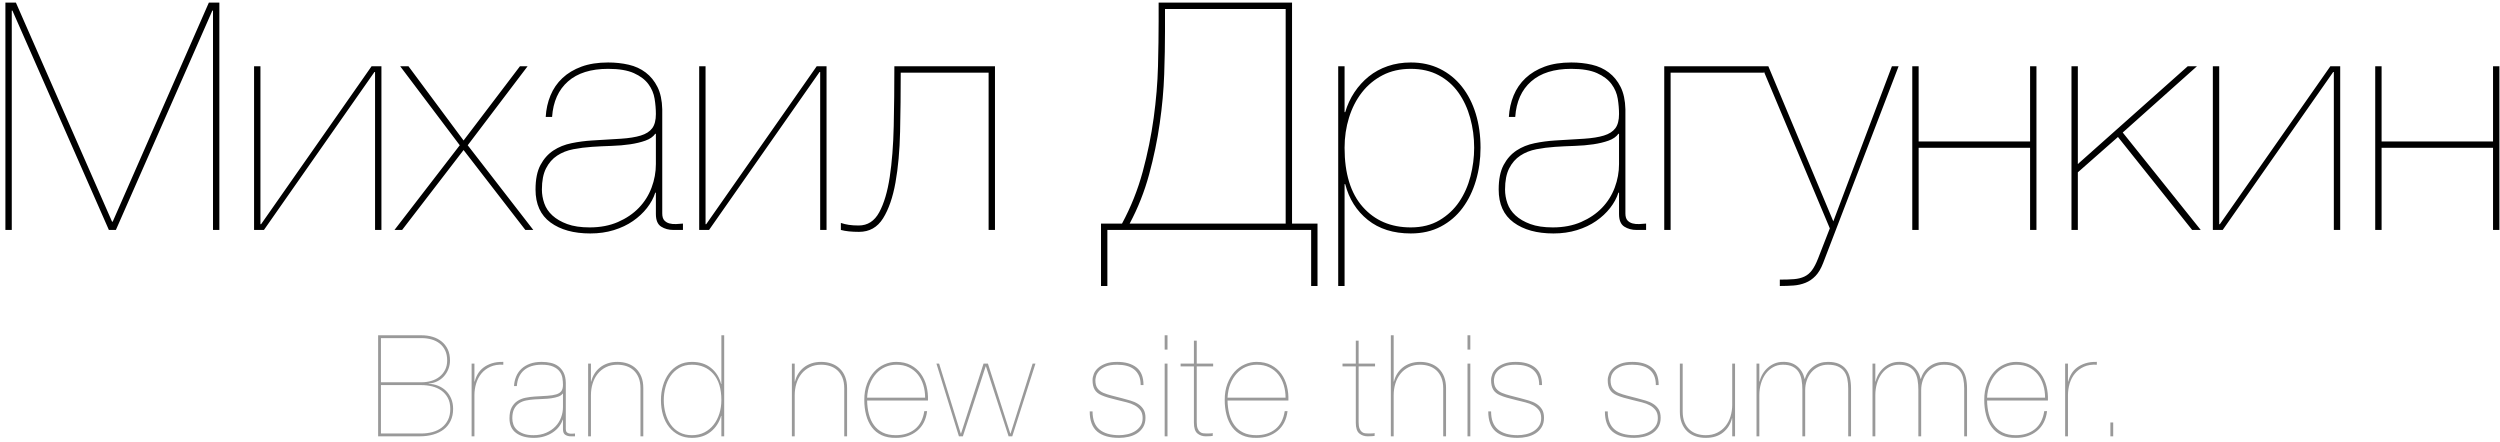 <?xml version="1.0" encoding="UTF-8" standalone="no"?>
<svg width="424px" height="75px" viewBox="0 0 424 75" version="1.1" xmlns="http://www.w3.org/2000/svg" xmlns:xlink="http://www.w3.org/1999/xlink" xmlns:sketch="http://www.bohemiancoding.com/sketch/ns">
    <!-- Generator: Sketch 3.0.1 (7597) - http://www.bohemiancoding.com/sketch -->
    <title>Михаил Драгункин + Brand new site this </title>
    <description>Created with Sketch.</description>
    <defs></defs>
    <g id="Page-1" stroke="none" stroke-width="1" fill="none" fill-rule="evenodd" sketch:type="MSPage">
        <g id="Михаил-Драгункин-+-Brand-new-site-this-" sketch:type="MSLayerGroup" transform="translate(1, 0)">
            <path d="M63.128,56.864 L63.128,74 L70.208,74 C71.024,74 71.78,73.9 72.476,73.7 C73.172,73.5 73.768,73.208 74.264,72.824 C74.76,72.44 75.148,71.956 75.428,71.372 C75.708,70.788 75.848,70.112 75.848,69.344 C75.848,68.688 75.736,68.1 75.512,67.58 C75.288,67.06 74.988,66.62 74.612,66.26 C74.236,65.9 73.796,65.62 73.292,65.42 C72.788,65.22 72.256,65.112 71.696,65.096 L71.696,65.048 C72.224,65.016 72.708,64.892 73.148,64.676 C73.588,64.46 73.968,64.176 74.288,63.824 C74.608,63.472 74.86,63.064 75.044,62.6 C75.228,62.136 75.32,61.648 75.32,61.136 C75.32,60.416 75.196,59.792 74.948,59.264 C74.7,58.736 74.356,58.292 73.916,57.932 C73.476,57.572 72.964,57.304 72.38,57.128 C71.796,56.952 71.168,56.864 70.496,56.864 L63.128,56.864 Z M63.608,64.832 L63.608,57.344 L70.496,57.344 C71.104,57.344 71.672,57.42 72.2,57.572 C72.728,57.724 73.188,57.956 73.58,58.268 C73.972,58.58 74.28,58.972 74.504,59.444 C74.728,59.916 74.84,60.48 74.84,61.136 C74.84,61.744 74.72,62.28 74.48,62.744 C74.24,63.208 73.92,63.596 73.52,63.908 C73.12,64.22 72.66,64.452 72.14,64.604 C71.62,64.756 71.072,64.832 70.496,64.832 L63.608,64.832 Z M63.608,73.52 L63.608,65.312 L70.496,65.312 C71.104,65.312 71.7,65.384 72.284,65.528 C72.868,65.672 73.388,65.904 73.844,66.224 C74.3,66.544 74.668,66.96 74.948,67.472 C75.228,67.984 75.368,68.616 75.368,69.368 C75.368,70.072 75.24,70.684 74.984,71.204 C74.728,71.724 74.38,72.156 73.94,72.5 C73.5,72.844 72.98,73.1 72.38,73.268 C71.78,73.436 71.128,73.52 70.424,73.52 L63.608,73.52 Z M79.464,74 L79.464,67.016 C79.464,66.344 79.56,65.688 79.752,65.048 C79.944,64.408 80.24,63.844 80.64,63.356 C81.04,62.868 81.548,62.484 82.164,62.204 C82.78,61.924 83.512,61.808 84.36,61.856 L84.36,61.376 C83.624,61.36 82.98,61.44 82.428,61.616 C81.876,61.792 81.4,62.032 81,62.336 C80.6,62.64 80.28,62.996 80.04,63.404 C79.8,63.812 79.624,64.248 79.512,64.712 L79.464,64.712 L79.464,61.664 L78.984,61.664 L78.984,74 L79.464,74 Z M86.176,65.48 L86.656,65.48 C86.736,64.328 87.136,63.436 87.856,62.804 C88.576,62.172 89.584,61.856 90.88,61.856 C91.696,61.856 92.344,61.964 92.824,62.18 C93.304,62.396 93.668,62.672 93.916,63.008 C94.164,63.344 94.32,63.712 94.384,64.112 C94.448,64.512 94.48,64.896 94.48,65.264 C94.48,65.728 94.388,66.084 94.204,66.332 C94.02,66.58 93.732,66.764 93.34,66.884 C92.948,67.004 92.448,67.084 91.84,67.124 C91.232,67.164 90.504,67.208 89.656,67.256 C89.144,67.288 88.632,67.356 88.12,67.46 C87.608,67.564 87.152,67.748 86.752,68.012 C86.352,68.276 86.028,68.64 85.78,69.104 C85.532,69.568 85.408,70.184 85.408,70.952 C85.408,72.056 85.784,72.884 86.536,73.436 C87.288,73.988 88.288,74.264 89.536,74.264 C90.176,74.264 90.768,74.18 91.312,74.012 C91.856,73.844 92.34,73.616 92.764,73.328 C93.188,73.04 93.54,72.712 93.82,72.344 C94.1,71.976 94.304,71.592 94.432,71.192 L94.48,71.192 L94.48,72.8 C94.48,73.264 94.612,73.58 94.876,73.748 C95.14,73.916 95.448,74 95.8,74 L96.52,74 L96.52,73.52 C96.36,73.536 96.188,73.548 96.004,73.556 C95.82,73.564 95.648,73.548 95.488,73.508 C95.328,73.468 95.2,73.392 95.104,73.28 C95.008,73.168 94.96,72.992 94.96,72.752 L94.96,64.904 C94.944,64.232 94.824,63.672 94.6,63.224 C94.376,62.776 94.08,62.412 93.712,62.132 C93.344,61.852 92.916,61.656 92.428,61.544 C91.94,61.432 91.424,61.376 90.88,61.376 C90.112,61.376 89.444,61.48 88.876,61.688 C88.308,61.896 87.828,62.184 87.436,62.552 C87.044,62.92 86.744,63.356 86.536,63.86 C86.328,64.364 86.208,64.904 86.176,65.48 Z M94.48,66.752 L94.48,69.032 C94.48,69.64 94.372,70.232 94.156,70.808 C93.94,71.384 93.62,71.892 93.196,72.332 C92.772,72.772 92.248,73.128 91.624,73.4 C91,73.672 90.288,73.808 89.488,73.808 C88.816,73.808 88.252,73.724 87.796,73.556 C87.34,73.388 86.968,73.172 86.68,72.908 C86.392,72.644 86.188,72.34 86.068,71.996 C85.948,71.652 85.888,71.304 85.888,70.952 C85.888,70.296 85.992,69.764 86.2,69.356 C86.408,68.948 86.688,68.628 87.04,68.396 C87.392,68.164 87.796,68.004 88.252,67.916 C88.708,67.828 89.176,67.768 89.656,67.736 C90.136,67.704 90.628,67.68 91.132,67.664 C91.636,67.648 92.104,67.608 92.536,67.544 C92.968,67.48 93.352,67.388 93.688,67.268 C94.024,67.148 94.272,66.976 94.432,66.752 L94.48,66.752 Z M98.744,61.664 L98.744,74 L99.224,74 L99.224,67.016 C99.224,66.328 99.32,65.672 99.512,65.048 C99.704,64.424 99.988,63.876 100.364,63.404 C100.74,62.932 101.208,62.556 101.768,62.276 C102.328,61.996 102.976,61.856 103.712,61.856 C104.24,61.856 104.74,61.932 105.212,62.084 C105.684,62.236 106.1,62.476 106.46,62.804 C106.82,63.132 107.104,63.548 107.312,64.052 C107.52,64.556 107.624,65.168 107.624,65.888 L107.624,74 L108.104,74 L108.104,65.816 C108.104,65.096 107.996,64.46 107.78,63.908 C107.564,63.356 107.26,62.892 106.868,62.516 C106.476,62.14 106.012,61.856 105.476,61.664 C104.94,61.472 104.352,61.376 103.712,61.376 C103.104,61.376 102.552,61.46 102.056,61.628 C101.56,61.796 101.124,62.032 100.748,62.336 C100.372,62.64 100.06,62.992 99.812,63.392 C99.564,63.792 99.384,64.232 99.272,64.712 L99.224,64.712 L99.224,61.664 L98.744,61.664 Z M121.344,56.864 L121.344,65.12 L121.296,65.12 C121.008,64 120.44,63.096 119.592,62.408 C118.744,61.72 117.664,61.376 116.352,61.376 C115.504,61.376 114.752,61.552 114.096,61.904 C113.44,62.256 112.892,62.728 112.452,63.32 C112.012,63.912 111.676,64.6 111.444,65.384 C111.212,66.168 111.096,66.992 111.096,67.856 C111.096,68.784 111.216,69.64 111.456,70.424 C111.696,71.208 112.044,71.884 112.5,72.452 C112.956,73.02 113.508,73.464 114.156,73.784 C114.804,74.104 115.536,74.264 116.352,74.264 C117.616,74.264 118.676,73.92 119.532,73.232 C120.388,72.544 120.976,71.648 121.296,70.544 L121.344,70.544 L121.344,74 L121.824,74 L121.824,56.864 L121.344,56.864 Z M121.344,67.856 C121.344,68.656 121.232,69.416 121.008,70.136 C120.784,70.856 120.46,71.488 120.036,72.032 C119.612,72.576 119.092,73.008 118.476,73.328 C117.86,73.648 117.152,73.808 116.352,73.808 C115.552,73.808 114.852,73.648 114.252,73.328 C113.652,73.008 113.156,72.572 112.764,72.02 C112.372,71.468 112.076,70.832 111.876,70.112 C111.676,69.392 111.576,68.64 111.576,67.856 C111.576,67.136 111.668,66.42 111.852,65.708 C112.036,64.996 112.32,64.356 112.704,63.788 C113.088,63.22 113.584,62.756 114.192,62.396 C114.8,62.036 115.52,61.856 116.352,61.856 C117.856,61.856 119.064,62.372 119.976,63.404 C120.888,64.436 121.344,65.92 121.344,67.856 Z M133.304,61.664 L133.304,74 L133.784,74 L133.784,67.016 C133.784,66.328 133.88,65.672 134.072,65.048 C134.264,64.424 134.548,63.876 134.924,63.404 C135.3,62.932 135.768,62.556 136.328,62.276 C136.888,61.996 137.536,61.856 138.272,61.856 C138.8,61.856 139.3,61.932 139.772,62.084 C140.244,62.236 140.66,62.476 141.02,62.804 C141.38,63.132 141.664,63.548 141.872,64.052 C142.08,64.556 142.184,65.168 142.184,65.888 L142.184,74 L142.664,74 L142.664,65.816 C142.664,65.096 142.556,64.46 142.34,63.908 C142.124,63.356 141.82,62.892 141.428,62.516 C141.036,62.14 140.572,61.856 140.036,61.664 C139.5,61.472 138.912,61.376 138.272,61.376 C137.664,61.376 137.112,61.46 136.616,61.628 C136.12,61.796 135.684,62.032 135.308,62.336 C134.932,62.64 134.62,62.992 134.372,63.392 C134.124,63.792 133.944,64.232 133.832,64.712 L133.784,64.712 L133.784,61.664 L133.304,61.664 Z M146.064,67.928 L156.384,67.928 C156.416,67.08 156.332,66.264 156.132,65.48 C155.932,64.696 155.612,64 155.172,63.392 C154.732,62.784 154.164,62.296 153.468,61.928 C152.772,61.56 151.944,61.376 150.984,61.376 C150.296,61.376 149.624,61.52 148.968,61.808 C148.312,62.096 147.736,62.516 147.24,63.068 C146.744,63.62 146.344,64.296 146.04,65.096 C145.736,65.896 145.584,66.808 145.584,67.832 C145.584,68.744 145.688,69.596 145.896,70.388 C146.104,71.18 146.424,71.868 146.856,72.452 C147.288,73.036 147.844,73.488 148.524,73.808 C149.204,74.128 150.024,74.28 150.984,74.264 C152.392,74.264 153.576,73.868 154.536,73.076 C155.496,72.284 156.064,71.168 156.24,69.728 L155.76,69.728 C155.552,71.088 155.02,72.108 154.164,72.788 C153.308,73.468 152.232,73.808 150.936,73.808 C150.056,73.808 149.312,73.656 148.704,73.352 C148.096,73.048 147.6,72.632 147.216,72.104 C146.832,71.576 146.548,70.956 146.364,70.244 C146.18,69.532 146.08,68.76 146.064,67.928 Z M155.904,67.448 L146.064,67.448 C146.112,66.584 146.272,65.808 146.544,65.12 C146.816,64.432 147.172,63.844 147.612,63.356 C148.052,62.868 148.564,62.496 149.148,62.24 C149.732,61.984 150.36,61.856 151.032,61.856 C151.832,61.856 152.536,62.004 153.144,62.3 C153.752,62.596 154.26,63 154.668,63.512 C155.076,64.024 155.384,64.62 155.592,65.3 C155.8,65.98 155.904,66.696 155.904,67.448 Z M174.136,61.664 L170.392,73.52 L170.344,73.52 L166.552,61.664 L165.808,61.664 L161.992,73.52 L161.944,73.52 L158.272,61.664 L157.816,61.664 L161.632,74 L162.304,74 L166.168,62.144 L166.216,62.144 L170.056,74 L170.68,74 L174.616,61.664 L174.136,61.664 Z M192.456,65.312 L192.936,65.312 C192.936,63.936 192.536,62.936 191.736,62.312 C190.936,61.688 189.848,61.376 188.472,61.376 C187.704,61.376 187.056,61.472 186.528,61.664 C186,61.856 185.568,62.104 185.232,62.408 C184.896,62.712 184.656,63.048 184.512,63.416 C184.368,63.784 184.296,64.136 184.296,64.472 C184.296,65.144 184.416,65.68 184.656,66.08 C184.896,66.48 185.272,66.792 185.784,67.016 C186.136,67.176 186.536,67.32 186.984,67.448 C187.432,67.576 187.952,67.712 188.544,67.856 C189.072,67.984 189.592,68.112 190.104,68.24 C190.616,68.368 191.068,68.54 191.46,68.756 C191.852,68.972 192.172,69.248 192.42,69.584 C192.668,69.92 192.792,70.36 192.792,70.904 C192.792,71.432 192.668,71.88 192.42,72.248 C192.172,72.616 191.856,72.916 191.472,73.148 C191.088,73.38 190.66,73.548 190.188,73.652 C189.716,73.756 189.256,73.808 188.808,73.808 C187.352,73.808 186.236,73.484 185.46,72.836 C184.684,72.188 184.296,71.168 184.296,69.776 L183.816,69.776 C183.816,71.328 184.236,72.464 185.076,73.184 C185.916,73.904 187.16,74.264 188.808,74.264 C189.336,74.264 189.868,74.204 190.404,74.084 C190.94,73.964 191.42,73.768 191.844,73.496 C192.268,73.224 192.612,72.872 192.876,72.44 C193.14,72.008 193.272,71.48 193.272,70.856 C193.272,70.264 193.156,69.784 192.924,69.416 C192.692,69.048 192.388,68.744 192.012,68.504 C191.636,68.264 191.212,68.076 190.74,67.94 C190.268,67.804 189.792,67.672 189.312,67.544 C188.64,67.368 188.052,67.216 187.548,67.088 C187.044,66.96 186.576,66.808 186.144,66.632 C185.728,66.456 185.396,66.204 185.148,65.876 C184.9,65.548 184.776,65.08 184.776,64.472 C184.776,64.36 184.808,64.16 184.872,63.872 C184.936,63.584 185.088,63.292 185.328,62.996 C185.568,62.7 185.936,62.436 186.432,62.204 C186.928,61.972 187.608,61.856 188.472,61.856 C189.064,61.856 189.604,61.92 190.092,62.048 C190.58,62.176 191,62.38 191.352,62.66 C191.704,62.94 191.976,63.296 192.168,63.728 C192.36,64.16 192.456,64.688 192.456,65.312 Z M197.008,59.288 L197.008,56.864 L196.528,56.864 L196.528,59.288 L197.008,59.288 Z M197.008,74 L197.008,61.664 L196.528,61.664 L196.528,74 L197.008,74 Z M201.968,62.144 L204.752,62.144 L204.752,61.664 L201.968,61.664 L201.968,57.776 L201.488,57.776 L201.488,61.664 L199.232,61.664 L199.232,62.144 L201.488,62.144 L201.488,71.696 C201.488,72.576 201.684,73.18 202.076,73.508 C202.468,73.836 202.944,74 203.504,74 C203.872,74 204.124,73.992 204.26,73.976 C204.396,73.96 204.536,73.944 204.68,73.928 L204.68,73.448 C204.6,73.48 204.464,73.5 204.272,73.508 C204.08,73.516 203.864,73.52 203.624,73.52 C203.432,73.52 203.24,73.508 203.048,73.484 C202.856,73.46 202.68,73.384 202.52,73.256 C202.36,73.128 202.228,72.936 202.124,72.68 C202.02,72.424 201.968,72.064 201.968,71.6 L201.968,62.144 Z M207.192,67.928 L217.512,67.928 C217.544,67.08 217.46,66.264 217.26,65.48 C217.06,64.696 216.74,64 216.3,63.392 C215.86,62.784 215.292,62.296 214.596,61.928 C213.9,61.56 213.072,61.376 212.112,61.376 C211.424,61.376 210.752,61.52 210.096,61.808 C209.44,62.096 208.864,62.516 208.368,63.068 C207.872,63.62 207.472,64.296 207.168,65.096 C206.864,65.896 206.712,66.808 206.712,67.832 C206.712,68.744 206.816,69.596 207.024,70.388 C207.232,71.18 207.552,71.868 207.984,72.452 C208.416,73.036 208.972,73.488 209.652,73.808 C210.332,74.128 211.152,74.28 212.112,74.264 C213.52,74.264 214.704,73.868 215.664,73.076 C216.624,72.284 217.192,71.168 217.368,69.728 L216.888,69.728 C216.68,71.088 216.148,72.108 215.292,72.788 C214.436,73.468 213.36,73.808 212.064,73.808 C211.184,73.808 210.44,73.656 209.832,73.352 C209.224,73.048 208.728,72.632 208.344,72.104 C207.96,71.576 207.676,70.956 207.492,70.244 C207.308,69.532 207.208,68.76 207.192,67.928 Z M217.032,67.448 L207.192,67.448 C207.24,66.584 207.4,65.808 207.672,65.12 C207.944,64.432 208.3,63.844 208.74,63.356 C209.18,62.868 209.692,62.496 210.276,62.24 C210.86,61.984 211.488,61.856 212.16,61.856 C212.96,61.856 213.664,62.004 214.272,62.3 C214.88,62.596 215.388,63 215.796,63.512 C216.204,64.024 216.512,64.62 216.72,65.3 C216.928,65.98 217.032,66.696 217.032,67.448 Z M229.424,62.144 L232.208,62.144 L232.208,61.664 L229.424,61.664 L229.424,57.776 L228.944,57.776 L228.944,61.664 L226.688,61.664 L226.688,62.144 L228.944,62.144 L228.944,71.696 C228.944,72.576 229.14,73.18 229.532,73.508 C229.924,73.836 230.4,74 230.96,74 C231.328,74 231.58,73.992 231.716,73.976 C231.852,73.96 231.992,73.944 232.136,73.928 L232.136,73.448 C232.056,73.48 231.92,73.5 231.728,73.508 C231.536,73.516 231.32,73.52 231.08,73.52 C230.888,73.52 230.696,73.508 230.504,73.484 C230.312,73.46 230.136,73.384 229.976,73.256 C229.816,73.128 229.684,72.936 229.58,72.68 C229.476,72.424 229.424,72.064 229.424,71.6 L229.424,62.144 Z M234.888,56.864 L234.888,74 L235.368,74 L235.368,67.016 C235.368,66.328 235.464,65.672 235.656,65.048 C235.848,64.424 236.132,63.876 236.508,63.404 C236.884,62.932 237.352,62.556 237.912,62.276 C238.472,61.996 239.12,61.856 239.856,61.856 C240.384,61.856 240.884,61.932 241.356,62.084 C241.828,62.236 242.244,62.476 242.604,62.804 C242.964,63.132 243.248,63.548 243.456,64.052 C243.664,64.556 243.768,65.168 243.768,65.888 L243.768,74 L244.248,74 L244.248,65.816 C244.248,65.096 244.14,64.46 243.924,63.908 C243.708,63.356 243.404,62.892 243.012,62.516 C242.62,62.14 242.156,61.856 241.62,61.664 C241.084,61.472 240.496,61.376 239.856,61.376 C239.248,61.376 238.696,61.46 238.2,61.628 C237.704,61.796 237.268,62.032 236.892,62.336 C236.516,62.64 236.204,62.992 235.956,63.392 C235.708,63.792 235.528,64.232 235.416,64.712 L235.368,64.712 L235.368,56.864 L234.888,56.864 Z M248.368,59.288 L248.368,56.864 L247.888,56.864 L247.888,59.288 L248.368,59.288 Z M248.368,74 L248.368,61.664 L247.888,61.664 L247.888,74 L248.368,74 Z M260.048,65.312 L260.528,65.312 C260.528,63.936 260.128,62.936 259.328,62.312 C258.528,61.688 257.44,61.376 256.064,61.376 C255.296,61.376 254.648,61.472 254.12,61.664 C253.592,61.856 253.16,62.104 252.824,62.408 C252.488,62.712 252.248,63.048 252.104,63.416 C251.96,63.784 251.888,64.136 251.888,64.472 C251.888,65.144 252.008,65.68 252.248,66.08 C252.488,66.48 252.864,66.792 253.376,67.016 C253.728,67.176 254.128,67.32 254.576,67.448 C255.024,67.576 255.544,67.712 256.136,67.856 C256.664,67.984 257.184,68.112 257.696,68.24 C258.208,68.368 258.66,68.54 259.052,68.756 C259.444,68.972 259.764,69.248 260.012,69.584 C260.26,69.92 260.384,70.36 260.384,70.904 C260.384,71.432 260.26,71.88 260.012,72.248 C259.764,72.616 259.448,72.916 259.064,73.148 C258.68,73.38 258.252,73.548 257.78,73.652 C257.308,73.756 256.848,73.808 256.4,73.808 C254.944,73.808 253.828,73.484 253.052,72.836 C252.276,72.188 251.888,71.168 251.888,69.776 L251.408,69.776 C251.408,71.328 251.828,72.464 252.668,73.184 C253.508,73.904 254.752,74.264 256.4,74.264 C256.928,74.264 257.46,74.204 257.996,74.084 C258.532,73.964 259.012,73.768 259.436,73.496 C259.86,73.224 260.204,72.872 260.468,72.44 C260.732,72.008 260.864,71.48 260.864,70.856 C260.864,70.264 260.748,69.784 260.516,69.416 C260.284,69.048 259.98,68.744 259.604,68.504 C259.228,68.264 258.804,68.076 258.332,67.94 C257.86,67.804 257.384,67.672 256.904,67.544 C256.232,67.368 255.644,67.216 255.14,67.088 C254.636,66.96 254.168,66.808 253.736,66.632 C253.32,66.456 252.988,66.204 252.74,65.876 C252.492,65.548 252.368,65.08 252.368,64.472 C252.368,64.36 252.4,64.16 252.464,63.872 C252.528,63.584 252.68,63.292 252.92,62.996 C253.16,62.7 253.528,62.436 254.024,62.204 C254.52,61.972 255.2,61.856 256.064,61.856 C256.656,61.856 257.196,61.92 257.684,62.048 C258.172,62.176 258.592,62.38 258.944,62.66 C259.296,62.94 259.568,63.296 259.76,63.728 C259.952,64.16 260.048,64.688 260.048,65.312 Z M279.832,65.312 L280.312,65.312 C280.312,63.936 279.912,62.936 279.112,62.312 C278.312,61.688 277.224,61.376 275.848,61.376 C275.08,61.376 274.432,61.472 273.904,61.664 C273.376,61.856 272.944,62.104 272.608,62.408 C272.272,62.712 272.032,63.048 271.888,63.416 C271.744,63.784 271.672,64.136 271.672,64.472 C271.672,65.144 271.792,65.68 272.032,66.08 C272.272,66.48 272.648,66.792 273.16,67.016 C273.512,67.176 273.912,67.32 274.36,67.448 C274.808,67.576 275.328,67.712 275.92,67.856 C276.448,67.984 276.968,68.112 277.48,68.24 C277.992,68.368 278.444,68.54 278.836,68.756 C279.228,68.972 279.548,69.248 279.796,69.584 C280.044,69.92 280.168,70.36 280.168,70.904 C280.168,71.432 280.044,71.88 279.796,72.248 C279.548,72.616 279.232,72.916 278.848,73.148 C278.464,73.38 278.036,73.548 277.564,73.652 C277.092,73.756 276.632,73.808 276.184,73.808 C274.728,73.808 273.612,73.484 272.836,72.836 C272.06,72.188 271.672,71.168 271.672,69.776 L271.192,69.776 C271.192,71.328 271.612,72.464 272.452,73.184 C273.292,73.904 274.536,74.264 276.184,74.264 C276.712,74.264 277.244,74.204 277.78,74.084 C278.316,73.964 278.796,73.768 279.22,73.496 C279.644,73.224 279.988,72.872 280.252,72.44 C280.516,72.008 280.648,71.48 280.648,70.856 C280.648,70.264 280.532,69.784 280.3,69.416 C280.068,69.048 279.764,68.744 279.388,68.504 C279.012,68.264 278.588,68.076 278.116,67.94 C277.644,67.804 277.168,67.672 276.688,67.544 C276.016,67.368 275.428,67.216 274.924,67.088 C274.42,66.96 273.952,66.808 273.52,66.632 C273.104,66.456 272.772,66.204 272.524,65.876 C272.276,65.548 272.152,65.08 272.152,64.472 C272.152,64.36 272.184,64.16 272.248,63.872 C272.312,63.584 272.464,63.292 272.704,62.996 C272.944,62.7 273.312,62.436 273.808,62.204 C274.304,61.972 274.984,61.856 275.848,61.856 C276.44,61.856 276.98,61.92 277.468,62.048 C277.956,62.176 278.376,62.38 278.728,62.66 C279.08,62.94 279.352,63.296 279.544,63.728 C279.736,64.16 279.832,64.688 279.832,65.312 Z M293.264,74 L293.264,61.664 L292.784,61.664 L292.784,68.648 C292.784,69.336 292.688,69.992 292.496,70.616 C292.304,71.24 292.02,71.788 291.644,72.26 C291.268,72.732 290.8,73.108 290.24,73.388 C289.68,73.668 289.032,73.808 288.296,73.808 C287.768,73.808 287.268,73.732 286.796,73.58 C286.324,73.428 285.908,73.188 285.548,72.86 C285.188,72.532 284.904,72.116 284.696,71.612 C284.488,71.108 284.384,70.496 284.384,69.776 L284.384,61.664 L283.904,61.664 L283.904,69.848 C283.904,70.568 284.012,71.204 284.228,71.756 C284.444,72.308 284.748,72.772 285.14,73.148 C285.532,73.524 285.996,73.804 286.532,73.988 C287.068,74.172 287.656,74.264 288.296,74.264 C289.512,74.264 290.5,73.952 291.26,73.328 C292.02,72.704 292.512,71.912 292.736,70.952 L292.784,70.952 L292.784,74 L293.264,74 Z M296.904,61.664 L296.904,74 L297.384,74 L297.384,67.016 C297.384,66.328 297.476,65.672 297.66,65.048 C297.844,64.424 298.108,63.876 298.452,63.404 C298.796,62.932 299.216,62.556 299.712,62.276 C300.208,61.996 300.76,61.856 301.368,61.856 C302.056,61.856 302.616,61.968 303.048,62.192 C303.48,62.416 303.816,62.72 304.056,63.104 C304.296,63.488 304.46,63.936 304.548,64.448 C304.636,64.96 304.68,65.504 304.68,66.08 L304.68,74 L305.16,74 L305.16,66.176 C305.16,65.6 305.248,65.052 305.424,64.532 C305.6,64.012 305.856,63.552 306.192,63.152 C306.528,62.752 306.936,62.436 307.416,62.204 C307.896,61.972 308.432,61.856 309.024,61.856 C309.696,61.856 310.252,61.952 310.692,62.144 C311.132,62.336 311.484,62.608 311.748,62.96 C312.012,63.312 312.196,63.736 312.3,64.232 C312.404,64.728 312.456,65.28 312.456,65.888 L312.456,74 L312.936,74 L312.936,65.888 C312.936,65.216 312.872,64.604 312.744,64.052 C312.616,63.5 312.4,63.028 312.096,62.636 C311.792,62.244 311.392,61.936 310.896,61.712 C310.4,61.488 309.776,61.376 309.024,61.376 C308.064,61.376 307.232,61.64 306.528,62.168 C305.824,62.696 305.352,63.392 305.112,64.256 L305.064,64.256 C304.856,63.344 304.428,62.628 303.78,62.108 C303.132,61.588 302.328,61.344 301.368,61.376 C300.888,61.376 300.436,61.46 300.012,61.628 C299.588,61.796 299.2,62.032 298.848,62.336 C298.496,62.64 298.2,62.992 297.96,63.392 C297.72,63.792 297.544,64.232 297.432,64.712 L297.384,64.712 L297.384,61.664 L296.904,61.664 Z M316.576,61.664 L316.576,74 L317.056,74 L317.056,67.016 C317.056,66.328 317.148,65.672 317.332,65.048 C317.516,64.424 317.78,63.876 318.124,63.404 C318.468,62.932 318.888,62.556 319.384,62.276 C319.88,61.996 320.432,61.856 321.04,61.856 C321.728,61.856 322.288,61.968 322.72,62.192 C323.152,62.416 323.488,62.72 323.728,63.104 C323.968,63.488 324.132,63.936 324.22,64.448 C324.308,64.96 324.352,65.504 324.352,66.08 L324.352,74 L324.832,74 L324.832,66.176 C324.832,65.6 324.92,65.052 325.096,64.532 C325.272,64.012 325.528,63.552 325.864,63.152 C326.2,62.752 326.608,62.436 327.088,62.204 C327.568,61.972 328.104,61.856 328.696,61.856 C329.368,61.856 329.924,61.952 330.364,62.144 C330.804,62.336 331.156,62.608 331.42,62.96 C331.684,63.312 331.868,63.736 331.972,64.232 C332.076,64.728 332.128,65.28 332.128,65.888 L332.128,74 L332.608,74 L332.608,65.888 C332.608,65.216 332.544,64.604 332.416,64.052 C332.288,63.5 332.072,63.028 331.768,62.636 C331.464,62.244 331.064,61.936 330.568,61.712 C330.072,61.488 329.448,61.376 328.696,61.376 C327.736,61.376 326.904,61.64 326.2,62.168 C325.496,62.696 325.024,63.392 324.784,64.256 L324.736,64.256 C324.528,63.344 324.1,62.628 323.452,62.108 C322.804,61.588 322,61.344 321.04,61.376 C320.56,61.376 320.108,61.46 319.684,61.628 C319.26,61.796 318.872,62.032 318.52,62.336 C318.168,62.64 317.872,62.992 317.632,63.392 C317.392,63.792 317.216,64.232 317.104,64.712 L317.056,64.712 L317.056,61.664 L316.576,61.664 Z M336.008,67.928 L346.328,67.928 C346.36,67.08 346.276,66.264 346.076,65.48 C345.876,64.696 345.556,64 345.116,63.392 C344.676,62.784 344.108,62.296 343.412,61.928 C342.716,61.56 341.888,61.376 340.928,61.376 C340.24,61.376 339.568,61.52 338.912,61.808 C338.256,62.096 337.68,62.516 337.184,63.068 C336.688,63.62 336.288,64.296 335.984,65.096 C335.68,65.896 335.528,66.808 335.528,67.832 C335.528,68.744 335.632,69.596 335.84,70.388 C336.048,71.18 336.368,71.868 336.8,72.452 C337.232,73.036 337.788,73.488 338.468,73.808 C339.148,74.128 339.968,74.28 340.928,74.264 C342.336,74.264 343.52,73.868 344.48,73.076 C345.44,72.284 346.008,71.168 346.184,69.728 L345.704,69.728 C345.496,71.088 344.964,72.108 344.108,72.788 C343.252,73.468 342.176,73.808 340.88,73.808 C340,73.808 339.256,73.656 338.648,73.352 C338.04,73.048 337.544,72.632 337.16,72.104 C336.776,71.576 336.492,70.956 336.308,70.244 C336.124,69.532 336.024,68.76 336.008,67.928 Z M345.848,67.448 L336.008,67.448 C336.056,66.584 336.216,65.808 336.488,65.12 C336.76,64.432 337.116,63.844 337.556,63.356 C337.996,62.868 338.508,62.496 339.092,62.24 C339.676,61.984 340.304,61.856 340.976,61.856 C341.776,61.856 342.48,62.004 343.088,62.3 C343.696,62.596 344.204,63 344.612,63.512 C345.02,64.024 345.328,64.62 345.536,65.3 C345.744,65.98 345.848,66.696 345.848,67.448 Z M349.728,74 L349.728,67.016 C349.728,66.344 349.824,65.688 350.016,65.048 C350.208,64.408 350.504,63.844 350.904,63.356 C351.304,62.868 351.812,62.484 352.428,62.204 C353.044,61.924 353.776,61.808 354.624,61.856 L354.624,61.376 C353.888,61.36 353.244,61.44 352.692,61.616 C352.14,61.792 351.664,62.032 351.264,62.336 C350.864,62.64 350.544,62.996 350.304,63.404 C350.064,63.812 349.888,64.248 349.776,64.712 L349.728,64.712 L349.728,61.664 L349.248,61.664 L349.248,74 L349.728,74 Z M357.4,74 L357.4,71.648 L356.92,71.648 L356.92,74 L357.4,74 Z" id="Brand-new-site-this-" fill="#999999" sketch:type="MSShapeGroup"></path>
            <path d="M297.969,11.244 L281.256,11.244 L281.256,39 L282.336,39 L282.336,12.324 L298.158,12.324 L298.158,12.143 L309.336,38.73 L307.338,43.86 C307.014,44.688 306.672,45.345 306.312,45.831 C305.952,46.317 305.52,46.677 305.016,46.911 C304.764,47.028 304.492,47.123 304.199,47.195 C303.907,47.267 303.594,47.316 303.261,47.343 C302.595,47.397 301.794,47.424 300.858,47.424 L300.858,48.504 C301.686,48.504 302.46,48.477 303.18,48.423 C303.9,48.369 304.575,48.216 305.205,47.964 C305.835,47.712 306.402,47.325 306.906,46.803 C307.41,46.281 307.842,45.552 308.202,44.616 L321,11.244 L319.866,11.244 L309.93,37.542 L298.914,11.244 L297.969,11.244 Z M-0.084,0.444 L1.698,0.444 L18.006,37.596 L18.114,37.596 L34.422,0.444 L36.204,0.444 L36.204,39 L35.124,39 L35.124,1.794 L35.016,1.794 L18.654,39 L17.466,39 L1.104,1.794 L0.996,1.794 L0.996,39 L-0.084,39 L-0.084,0.444 Z M42.09,11.244 L43.17,11.244 L43.17,38.028 L43.278,38.028 L62.016,11.244 L63.69,11.244 L63.69,39 L62.61,39 L62.61,12.216 L62.502,12.216 L43.764,39 L42.09,39 L42.09,11.244 Z M76.974,24.636 L66.876,11.244 L68.28,11.244 L77.622,23.826 L87.18,11.244 L88.476,11.244 L78.324,24.636 L89.448,39 L88.098,39 L77.622,25.446 L67.2,39 L65.904,39 L76.974,24.636 Z M99.114,39.594 C96.306,39.594 94.056,38.973 92.364,37.731 C90.672,36.489 89.826,34.626 89.826,32.142 C89.826,30.414 90.105,29.028 90.663,27.984 C91.221,26.94 91.95,26.121 92.85,25.527 C93.75,24.933 94.776,24.519 95.928,24.285 C97.08,24.051 98.232,23.898 99.384,23.826 C101.292,23.718 102.93,23.619 104.298,23.529 C105.666,23.439 106.791,23.259 107.673,22.989 C108.555,22.719 109.203,22.305 109.617,21.747 C110.031,21.189 110.238,20.388 110.238,19.344 C110.238,18.516 110.166,17.652 110.022,16.752 C109.878,15.852 109.527,15.024 108.969,14.268 C108.411,13.512 107.592,12.891 106.512,12.405 C105.432,11.919 103.974,11.676 102.138,11.676 C99.222,11.676 96.954,12.387 95.334,13.809 C93.714,15.231 92.814,17.238 92.634,19.83 L91.554,19.83 C91.626,18.534 91.896,17.319 92.364,16.185 C92.832,15.051 93.507,14.07 94.389,13.242 C95.271,12.414 96.351,11.766 97.629,11.298 C98.907,10.83 100.41,10.596 102.138,10.596 C103.362,10.596 104.523,10.722 105.621,10.974 C106.719,11.226 107.682,11.667 108.51,12.297 C109.338,12.927 110.004,13.746 110.508,14.754 C111.012,15.762 111.282,17.022 111.318,18.534 L111.318,36.192 C111.318,36.732 111.435,37.128 111.669,37.38 C111.903,37.632 112.191,37.803 112.533,37.893 C112.875,37.983 113.253,38.019 113.667,38.001 C114.081,37.983 114.468,37.956 114.828,37.92 L114.828,39 L113.208,39 C112.416,39 111.723,38.811 111.129,38.433 C110.535,38.055 110.238,37.344 110.238,36.3 L110.238,32.682 L110.13,32.682 C109.842,33.582 109.374,34.446 108.726,35.274 C108.078,36.102 107.286,36.84 106.35,37.488 C105.414,38.136 104.334,38.649 103.11,39.027 C101.886,39.405 100.554,39.594 99.114,39.594 Z M99.006,38.568 C100.806,38.568 102.408,38.262 103.812,37.65 C105.216,37.038 106.395,36.237 107.349,35.247 C108.303,34.257 109.023,33.114 109.509,31.818 C109.995,30.522 110.238,29.19 110.238,27.822 L110.238,22.692 L110.13,22.692 C109.77,23.196 109.212,23.583 108.456,23.853 C107.7,24.123 106.836,24.33 105.864,24.474 C104.892,24.618 103.839,24.708 102.705,24.744 C101.571,24.78 100.464,24.834 99.384,24.906 C98.304,24.978 97.251,25.113 96.225,25.311 C95.199,25.509 94.29,25.869 93.498,26.391 C92.706,26.913 92.076,27.633 91.608,28.551 C91.14,29.469 90.906,30.666 90.906,32.142 C90.906,32.934 91.041,33.717 91.311,34.491 C91.581,35.265 92.04,35.949 92.688,36.543 C93.336,37.137 94.173,37.623 95.199,38.001 C96.225,38.379 97.494,38.568 99.006,38.568 Z M117.582,11.244 L118.662,11.244 L118.662,38.028 L118.77,38.028 L137.508,11.244 L139.182,11.244 L139.182,39 L138.102,39 L138.102,12.216 L137.994,12.216 L119.256,39 L117.582,39 L117.582,11.244 Z M144.69,39.324 C143.43,39.324 142.404,39.216 141.612,39 L141.612,37.812 C142.044,37.956 142.494,38.064 142.962,38.136 C143.43,38.208 143.988,38.244 144.636,38.244 C146.148,38.244 147.309,37.497 148.119,36.003 C148.929,34.509 149.523,32.511 149.901,30.009 C150.279,27.507 150.504,24.636 150.576,21.396 C150.648,18.156 150.684,14.772 150.684,11.244 L167.748,11.244 L167.748,39 L166.668,39 L166.668,12.324 L151.764,12.324 C151.764,15.744 151.728,19.074 151.656,22.314 C151.584,25.554 151.323,28.434 150.873,30.954 C150.423,33.474 149.721,35.499 148.767,37.029 C147.813,38.559 146.454,39.324 144.69,39.324 Z M185.73,37.92 L189.294,37.92 C190.806,35.112 191.976,32.178 192.804,29.118 C193.632,26.058 194.253,23.016 194.667,19.992 C195.081,16.968 195.324,14.052 195.396,11.244 C195.468,8.436 195.504,5.898 195.504,3.63 L195.504,0.444 L218.13,0.444 L218.13,37.92 L222.45,37.92 L222.45,48.504 L221.37,48.504 L221.37,39 L186.81,39 L186.81,48.504 L185.73,48.504 L185.73,37.92 Z M217.05,37.92 L217.05,1.524 L196.584,1.524 L196.584,5.358 C196.584,7.518 196.539,9.93 196.449,12.594 C196.359,15.258 196.107,18.03 195.693,20.91 C195.279,23.79 194.676,26.688 193.884,29.604 C193.092,32.52 191.994,35.292 190.59,37.92 L217.05,37.92 Z M225.96,11.244 L227.04,11.244 L227.04,19.02 L227.148,19.02 C227.508,17.796 228.03,16.671 228.714,15.645 C229.398,14.619 230.208,13.728 231.144,12.972 C232.08,12.216 233.151,11.631 234.357,11.217 C235.563,10.803 236.868,10.596 238.272,10.596 C240.108,10.596 241.755,10.956 243.213,11.676 C244.671,12.396 245.913,13.404 246.939,14.7 C247.965,15.996 248.748,17.526 249.288,19.29 C249.828,21.054 250.098,22.98 250.098,25.068 C250.098,27.012 249.837,28.866 249.315,30.63 C248.793,32.394 248.037,33.942 247.047,35.274 C246.057,36.606 244.824,37.659 243.348,38.433 C241.872,39.207 240.18,39.594 238.272,39.594 C235.32,39.594 232.89,38.829 230.982,37.299 C229.074,35.769 227.796,33.744 227.148,31.224 L227.04,31.224 L227.04,48.504 L225.96,48.504 L225.96,11.244 Z M238.272,38.568 C240.144,38.568 241.764,38.163 243.132,37.353 C244.5,36.543 245.616,35.499 246.48,34.221 C247.344,32.943 247.983,31.503 248.397,29.901 C248.811,28.299 249.018,26.688 249.018,25.068 C249.018,23.304 248.793,21.612 248.343,19.992 C247.893,18.372 247.227,16.941 246.345,15.699 C245.463,14.457 244.347,13.476 242.997,12.756 C241.647,12.036 240.072,11.676 238.272,11.676 C236.472,11.676 234.879,12.036 233.493,12.756 C232.107,13.476 230.937,14.448 229.983,15.672 C229.029,16.896 228.3,18.318 227.796,19.938 C227.292,21.558 227.04,23.268 227.04,25.068 C227.04,29.424 228.066,32.763 230.118,35.085 C232.17,37.407 234.888,38.568 238.272,38.568 Z M262.464,39.594 C259.656,39.594 257.406,38.973 255.714,37.731 C254.022,36.489 253.176,34.626 253.176,32.142 C253.176,30.414 253.455,29.028 254.013,27.984 C254.571,26.94 255.3,26.121 256.2,25.527 C257.1,24.933 258.126,24.519 259.278,24.285 C260.43,24.051 261.582,23.898 262.734,23.826 C264.642,23.718 266.28,23.619 267.648,23.529 C269.016,23.439 270.141,23.259 271.023,22.989 C271.905,22.719 272.553,22.305 272.967,21.747 C273.381,21.189 273.588,20.388 273.588,19.344 C273.588,18.516 273.516,17.652 273.372,16.752 C273.228,15.852 272.877,15.024 272.319,14.268 C271.761,13.512 270.942,12.891 269.862,12.405 C268.782,11.919 267.324,11.676 265.488,11.676 C262.572,11.676 260.304,12.387 258.684,13.809 C257.064,15.231 256.164,17.238 255.984,19.83 L254.904,19.83 C254.976,18.534 255.246,17.319 255.714,16.185 C256.182,15.051 256.857,14.07 257.739,13.242 C258.621,12.414 259.701,11.766 260.979,11.298 C262.257,10.83 263.76,10.596 265.488,10.596 C266.712,10.596 267.873,10.722 268.971,10.974 C270.069,11.226 271.032,11.667 271.86,12.297 C272.688,12.927 273.354,13.746 273.858,14.754 C274.362,15.762 274.632,17.022 274.668,18.534 L274.668,36.192 C274.668,36.732 274.785,37.128 275.019,37.38 C275.253,37.632 275.541,37.803 275.883,37.893 C276.225,37.983 276.603,38.019 277.017,38.001 C277.431,37.983 277.818,37.956 278.178,37.92 L278.178,39 L276.558,39 C275.766,39 275.073,38.811 274.479,38.433 C273.885,38.055 273.588,37.344 273.588,36.3 L273.588,32.682 L273.48,32.682 C273.192,33.582 272.724,34.446 272.076,35.274 C271.428,36.102 270.636,36.84 269.7,37.488 C268.764,38.136 267.684,38.649 266.46,39.027 C265.236,39.405 263.904,39.594 262.464,39.594 Z M262.356,38.568 C264.156,38.568 265.758,38.262 267.162,37.65 C268.566,37.038 269.745,36.237 270.699,35.247 C271.653,34.257 272.373,33.114 272.859,31.818 C273.345,30.522 273.588,29.19 273.588,27.822 L273.588,22.692 L273.48,22.692 C273.12,23.196 272.562,23.583 271.806,23.853 C271.05,24.123 270.186,24.33 269.214,24.474 C268.242,24.618 267.189,24.708 266.055,24.744 C264.921,24.78 263.814,24.834 262.734,24.906 C261.654,24.978 260.601,25.113 259.575,25.311 C258.549,25.509 257.64,25.869 256.848,26.391 C256.056,26.913 255.426,27.633 254.958,28.551 C254.49,29.469 254.256,30.666 254.256,32.142 C254.256,32.934 254.391,33.717 254.661,34.491 C254.931,35.265 255.39,35.949 256.038,36.543 C256.686,37.137 257.523,37.623 258.549,38.001 C259.575,38.379 260.844,38.568 262.356,38.568 Z M323.322,11.244 L324.402,11.244 L324.402,23.988 L343.302,23.988 L343.302,11.244 L344.382,11.244 L344.382,39 L343.302,39 L343.302,25.068 L324.402,25.068 L324.402,39 L323.322,39 L323.322,11.244 Z M350.322,11.244 L351.402,11.244 L351.402,27.822 L370.032,11.244 L371.598,11.244 L359.016,22.476 L372.246,39 L370.788,39 L358.206,23.232 L351.402,29.226 L351.402,39 L350.322,39 L350.322,11.244 Z M374.298,11.244 L375.378,11.244 L375.378,38.028 L375.486,38.028 L394.224,11.244 L395.898,11.244 L395.898,39 L394.818,39 L394.818,12.216 L394.71,12.216 L375.972,39 L374.298,39 L374.298,11.244 Z M401.838,11.244 L402.918,11.244 L402.918,23.988 L421.818,23.988 L421.818,11.244 L422.898,11.244 L422.898,39 L421.818,39 L421.818,25.068 L402.918,25.068 L402.918,39 L401.838,39 L401.838,11.244 Z" id="Михаил-Драгункин" fill="#000000" sketch:type="MSShapeGroup"></path>
        </g>
    </g>
</svg>